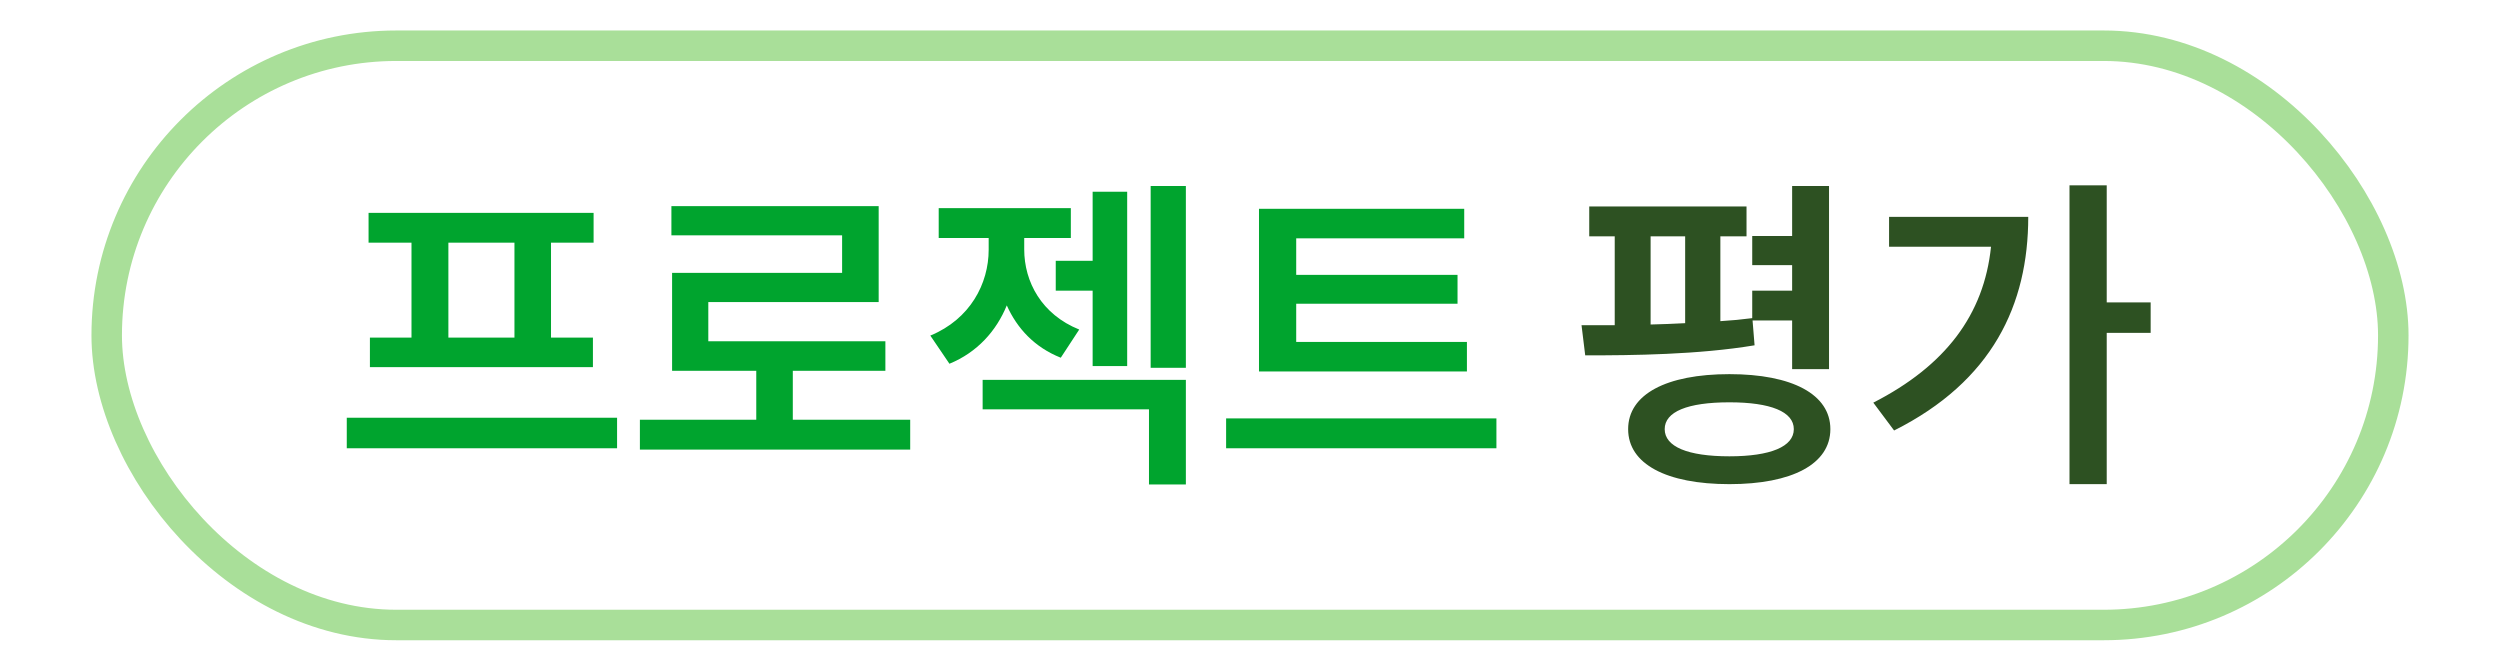 <svg width="164" height="44" viewBox="0 0 164 44" fill="none" xmlns="http://www.w3.org/2000/svg">
<rect x="7" y="3" width="150" height="38" rx="19" stroke="#A9DF99" stroke-width="2"/>
<path d="M22.748 27.404H40.48V29.406H22.748V27.404ZM24.178 15.92V13.962H38.94V15.92H36.146V22.146H38.896V24.082H24.266V22.146H26.994V15.92H24.178ZM29.414 22.146H33.748V15.92H29.414V22.146ZM41.977 27.536H49.611V24.324H44.089V17.9H55.242V15.436H44.044V13.522H57.641V19.814H46.465V22.388H58.081V24.324H52.008V27.536H59.709V29.494H41.977V27.536ZM69.257 17.108H71.677V12.576H73.943V24.016H71.677V19.066H69.257V17.108ZM61.029 22.014C63.647 20.936 64.857 18.604 64.857 16.382V15.612H61.579V13.654H70.247V15.612H67.189V16.36C67.189 18.494 68.333 20.628 70.797 21.618L69.587 23.466C67.871 22.784 66.727 21.552 66.045 20.034C65.363 21.706 64.109 23.114 62.283 23.862L61.029 22.014ZM64.461 26.854V24.918H77.793V31.782H75.373V26.854H64.461ZM75.483 24.126V12.202H77.793V24.126H75.483ZM82.59 13.698H96.053V15.634H85.031V18.032H95.614V19.924H85.031V22.432H96.23V24.368H82.59V13.698ZM80.433 29.406V27.448H98.165V29.406H80.433Z" fill="#00A42E"/>
<path d="M114.946 15.48H117.564V12.202H119.984V24.214H117.564V21.024H114.968L115.1 22.652C111.404 23.268 107.114 23.312 103.99 23.312L103.748 21.332H105.926V15.502H104.254V13.544H114.572V15.502H112.856V21.068C113.582 21.024 114.286 20.958 114.946 20.87V19.066H117.564V17.394H114.946V15.48ZM106.806 28.152C106.806 25.864 109.314 24.544 113.45 24.544C117.564 24.544 120.072 25.864 120.072 28.152C120.072 30.44 117.564 31.76 113.45 31.76C109.314 31.76 106.806 30.44 106.806 28.152ZM108.28 21.288C109.028 21.266 109.798 21.244 110.546 21.2V15.502H108.28V21.288ZM109.204 28.152C109.204 29.296 110.7 29.934 113.45 29.934C116.156 29.934 117.674 29.296 117.674 28.152C117.674 27.008 116.156 26.392 113.45 26.392C110.7 26.392 109.204 27.008 109.204 28.152ZM135.759 12.158H138.201V19.836H141.083V21.838H138.201V31.76H135.759V12.158ZM122.889 26.414C127.619 23.994 130.149 20.65 130.611 16.184H123.923V14.226H133.053C133.053 19.99 130.699 25.006 124.253 28.24L122.889 26.414Z" fill="#2D5122"/>
</svg>
